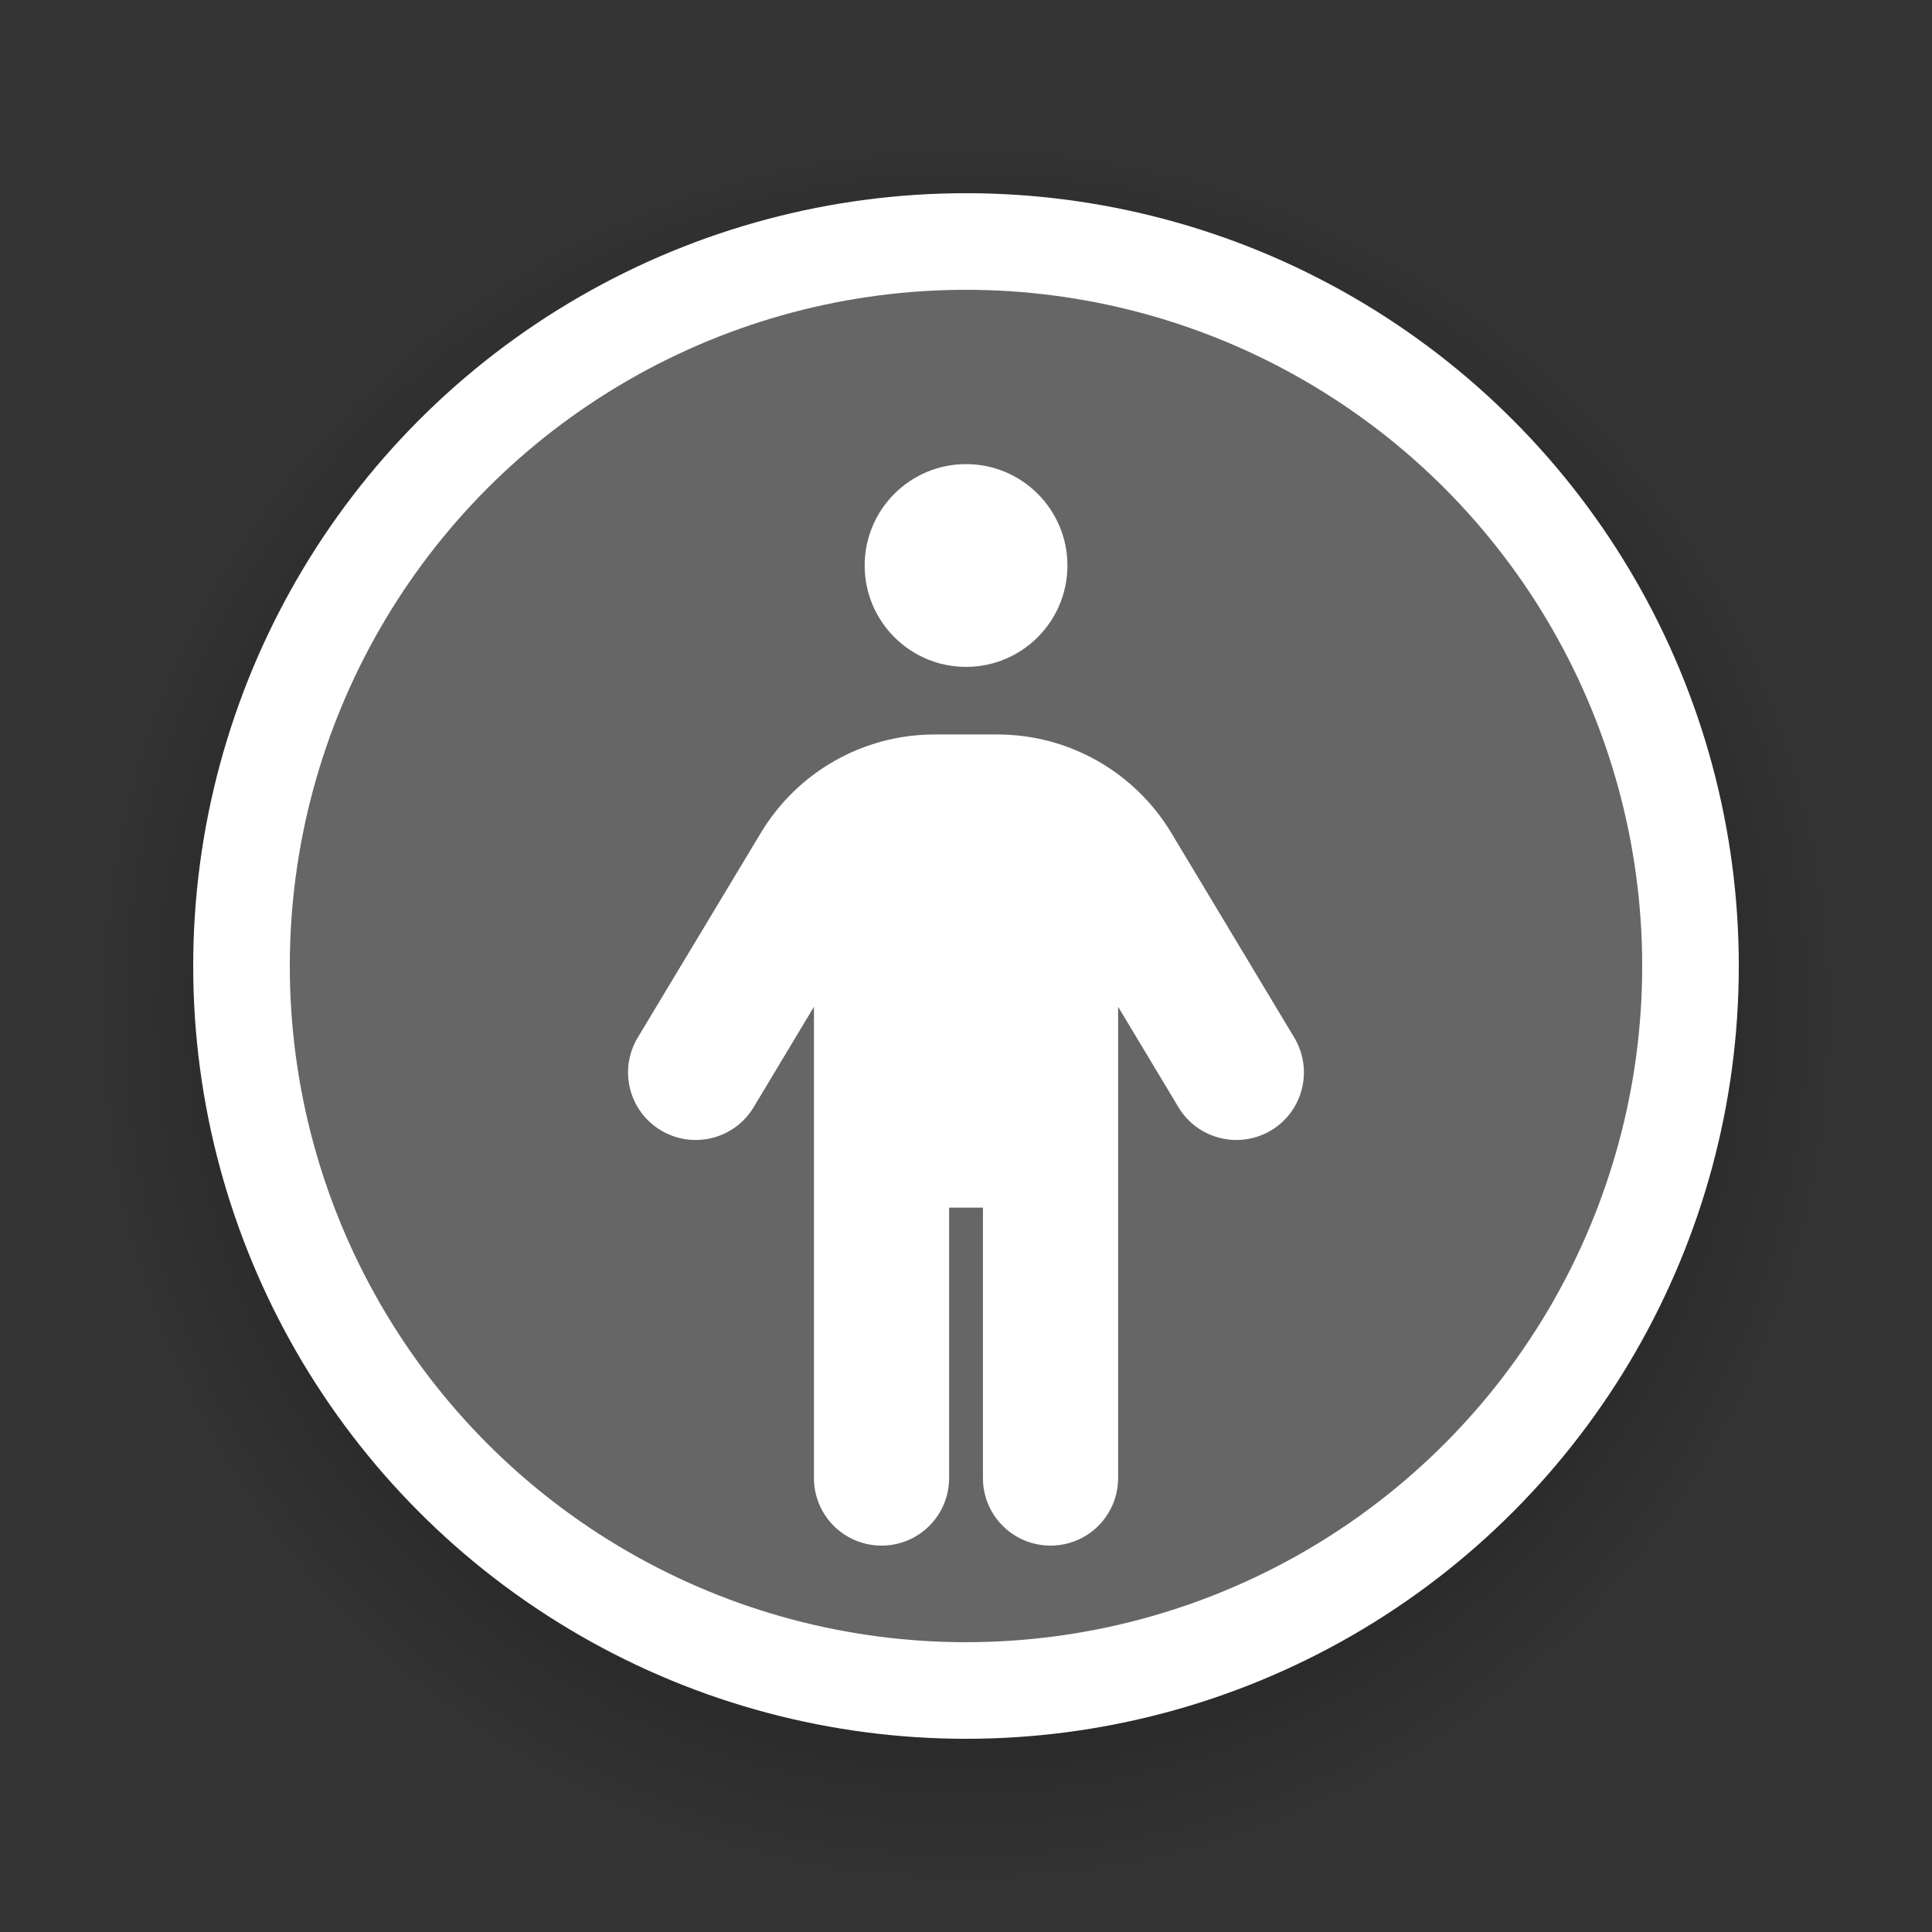 <?xml version="1.0" encoding="UTF-8" standalone="no"?>
<svg
   xmlns:dc="http://purl.org/dc/elements/1.1/"
   xmlns:cc="http://creativecommons.org/ns#"
   xmlns:rdf="http://www.w3.org/1999/02/22-rdf-syntax-ns#"
   xmlns:svg="http://www.w3.org/2000/svg"
   xmlns="http://www.w3.org/2000/svg"
   xmlns:xlink="http://www.w3.org/1999/xlink"
   xmlns:sodipodi="http://sodipodi.sourceforge.net/DTD/sodipodi-0.dtd"
   xmlns:inkscape="http://www.inkscape.org/namespaces/inkscape"
   width="80"
   height="80"
   viewBox="0 0 80 80"
   version="1.1"
   id="SVGRoot"
   sodipodi:docname="user.svg"
   inkscape:version="1.0.2 (e86c870879, 2021-01-15)">
  <rect x="0" y="0" width="80" height="80" fill="#333333" stroke="none"/>
  <defs
     id="defs833">
    <linearGradient
       inkscape:collect="always"
       id="linearGradient1332">
      <stop
         style="stop-color:#000000;stop-opacity:1;"
         offset="0"
         id="stop1328" />
      <stop
         style="stop-color:#000000;stop-opacity:0;"
         offset="1"
         id="stop1330" />
    </linearGradient>
    <radialGradient
       inkscape:collect="always"
       xlink:href="#linearGradient1332"
       id="radialGradient1334"
       cx="40"
       cy="40"
       fx="40"
       fy="40"
       r="40"
       gradientUnits="userSpaceOnUse"
       gradientTransform="matrix(0.9,0,0,0.9,4,6)" />
  </defs>
  <sodipodi:namedview
     id="base"
     pagecolor="#ffffff"
     bordercolor="#666666"
     borderopacity="1.0"
     inkscape:pageopacity="0.0"
     inkscape:pageshadow="2"
     inkscape:zoom="6.756644"
     inkscape:cx="14.99326"
     inkscape:cy="39.507883"
     inkscape:document-units="px"
     inkscape:current-layer="layer1"
     inkscape:document-rotation="0"
     showgrid="true"
     inkscape:window-width="1920"
     inkscape:window-height="1001"
     inkscape:window-x="-9"
     inkscape:window-y="-9"
     inkscape:window-maximized="1"
     showguides="true"
     inkscape:snap-bbox="true"
     inkscape:snap-grids="true"
     inkscape:bbox-paths="true"
     inkscape:bbox-nodes="true"
     inkscape:snap-bbox-edge-midpoints="true"
     inkscape:snap-bbox-midpoints="true">
    <inkscape:grid
       type="xygrid"
       id="grid1410"
       empspacing="8" />
  </sodipodi:namedview>
  <g
     inkscape:label="Capa 1"
     inkscape:groupmode="layer"
     id="layer1"
     style="display:inline">
    <circle
       style="display:inline;opacity:1;fill:url(#radialGradient1334);fill-opacity:1;stroke:none;stroke-width:2.25;stroke-linejoin:round;stroke-miterlimit:4;stroke-dasharray:none;stroke-opacity:1"
       id="path1412-01"
       cx="40"
       cy="42"
       r="36" />
    <circle
       style="fill:#ffffff;fill-opacity:1;stroke:none;stroke-width:2;stroke-linejoin:round;stroke-miterlimit:4;stroke-dasharray:none;stroke-opacity:1"
       id="path1412"
       cx="40"
       cy="40"
       r="32" />
    <circle
       style="display:inline;fill:#666666;fill-opacity:1;stroke:none;stroke-width:1.75;stroke-linejoin:round;stroke-miterlimit:4;stroke-dasharray:none;stroke-opacity:1"
       id="path1412-0"
       cx="40"
       cy="40"
       r="28" />
    <path
       d="m 44.2,23.416 c 0,2.319 -1.881,4.198 -4.198,4.198 -2.318,0 -4.198,-1.88 -4.198,-4.198 0,-2.319 1.881,-4.198 4.198,-4.198 2.318,0 4.198,1.88 4.198,4.198 z M 39.301,50.006 V 61.201 C 39.301,62.749 38.051,64 36.503,64 34.954,64 33.704,62.749 33.704,61.201 V 41.688 l -2.499,4.163 c -0.796,1.321 -2.515,1.749 -3.841,0.953 -1.325,-0.796 -1.754,-2.51 -0.957,-3.84 l 5.097,-8.475 c 1.518,-2.528 4.246,-4.076 7.194,-4.076 h 2.606 c 2.948,0 5.676,1.548 7.198,4.076 l 5.09,8.475 c 0.796,1.329 0.367,3.044 -0.953,3.84 -1.329,0.796 -3.044,0.367 -3.84,-0.953 L 46.299,41.688 V 61.201 C 46.299,62.749 45.048,64 43.5,64 41.952,64 40.701,62.749 40.701,61.201 V 50.006 Z"
       id="path2"
       style="fill:#ffffff;stroke-width:0.087" />
  </g>
</svg>

